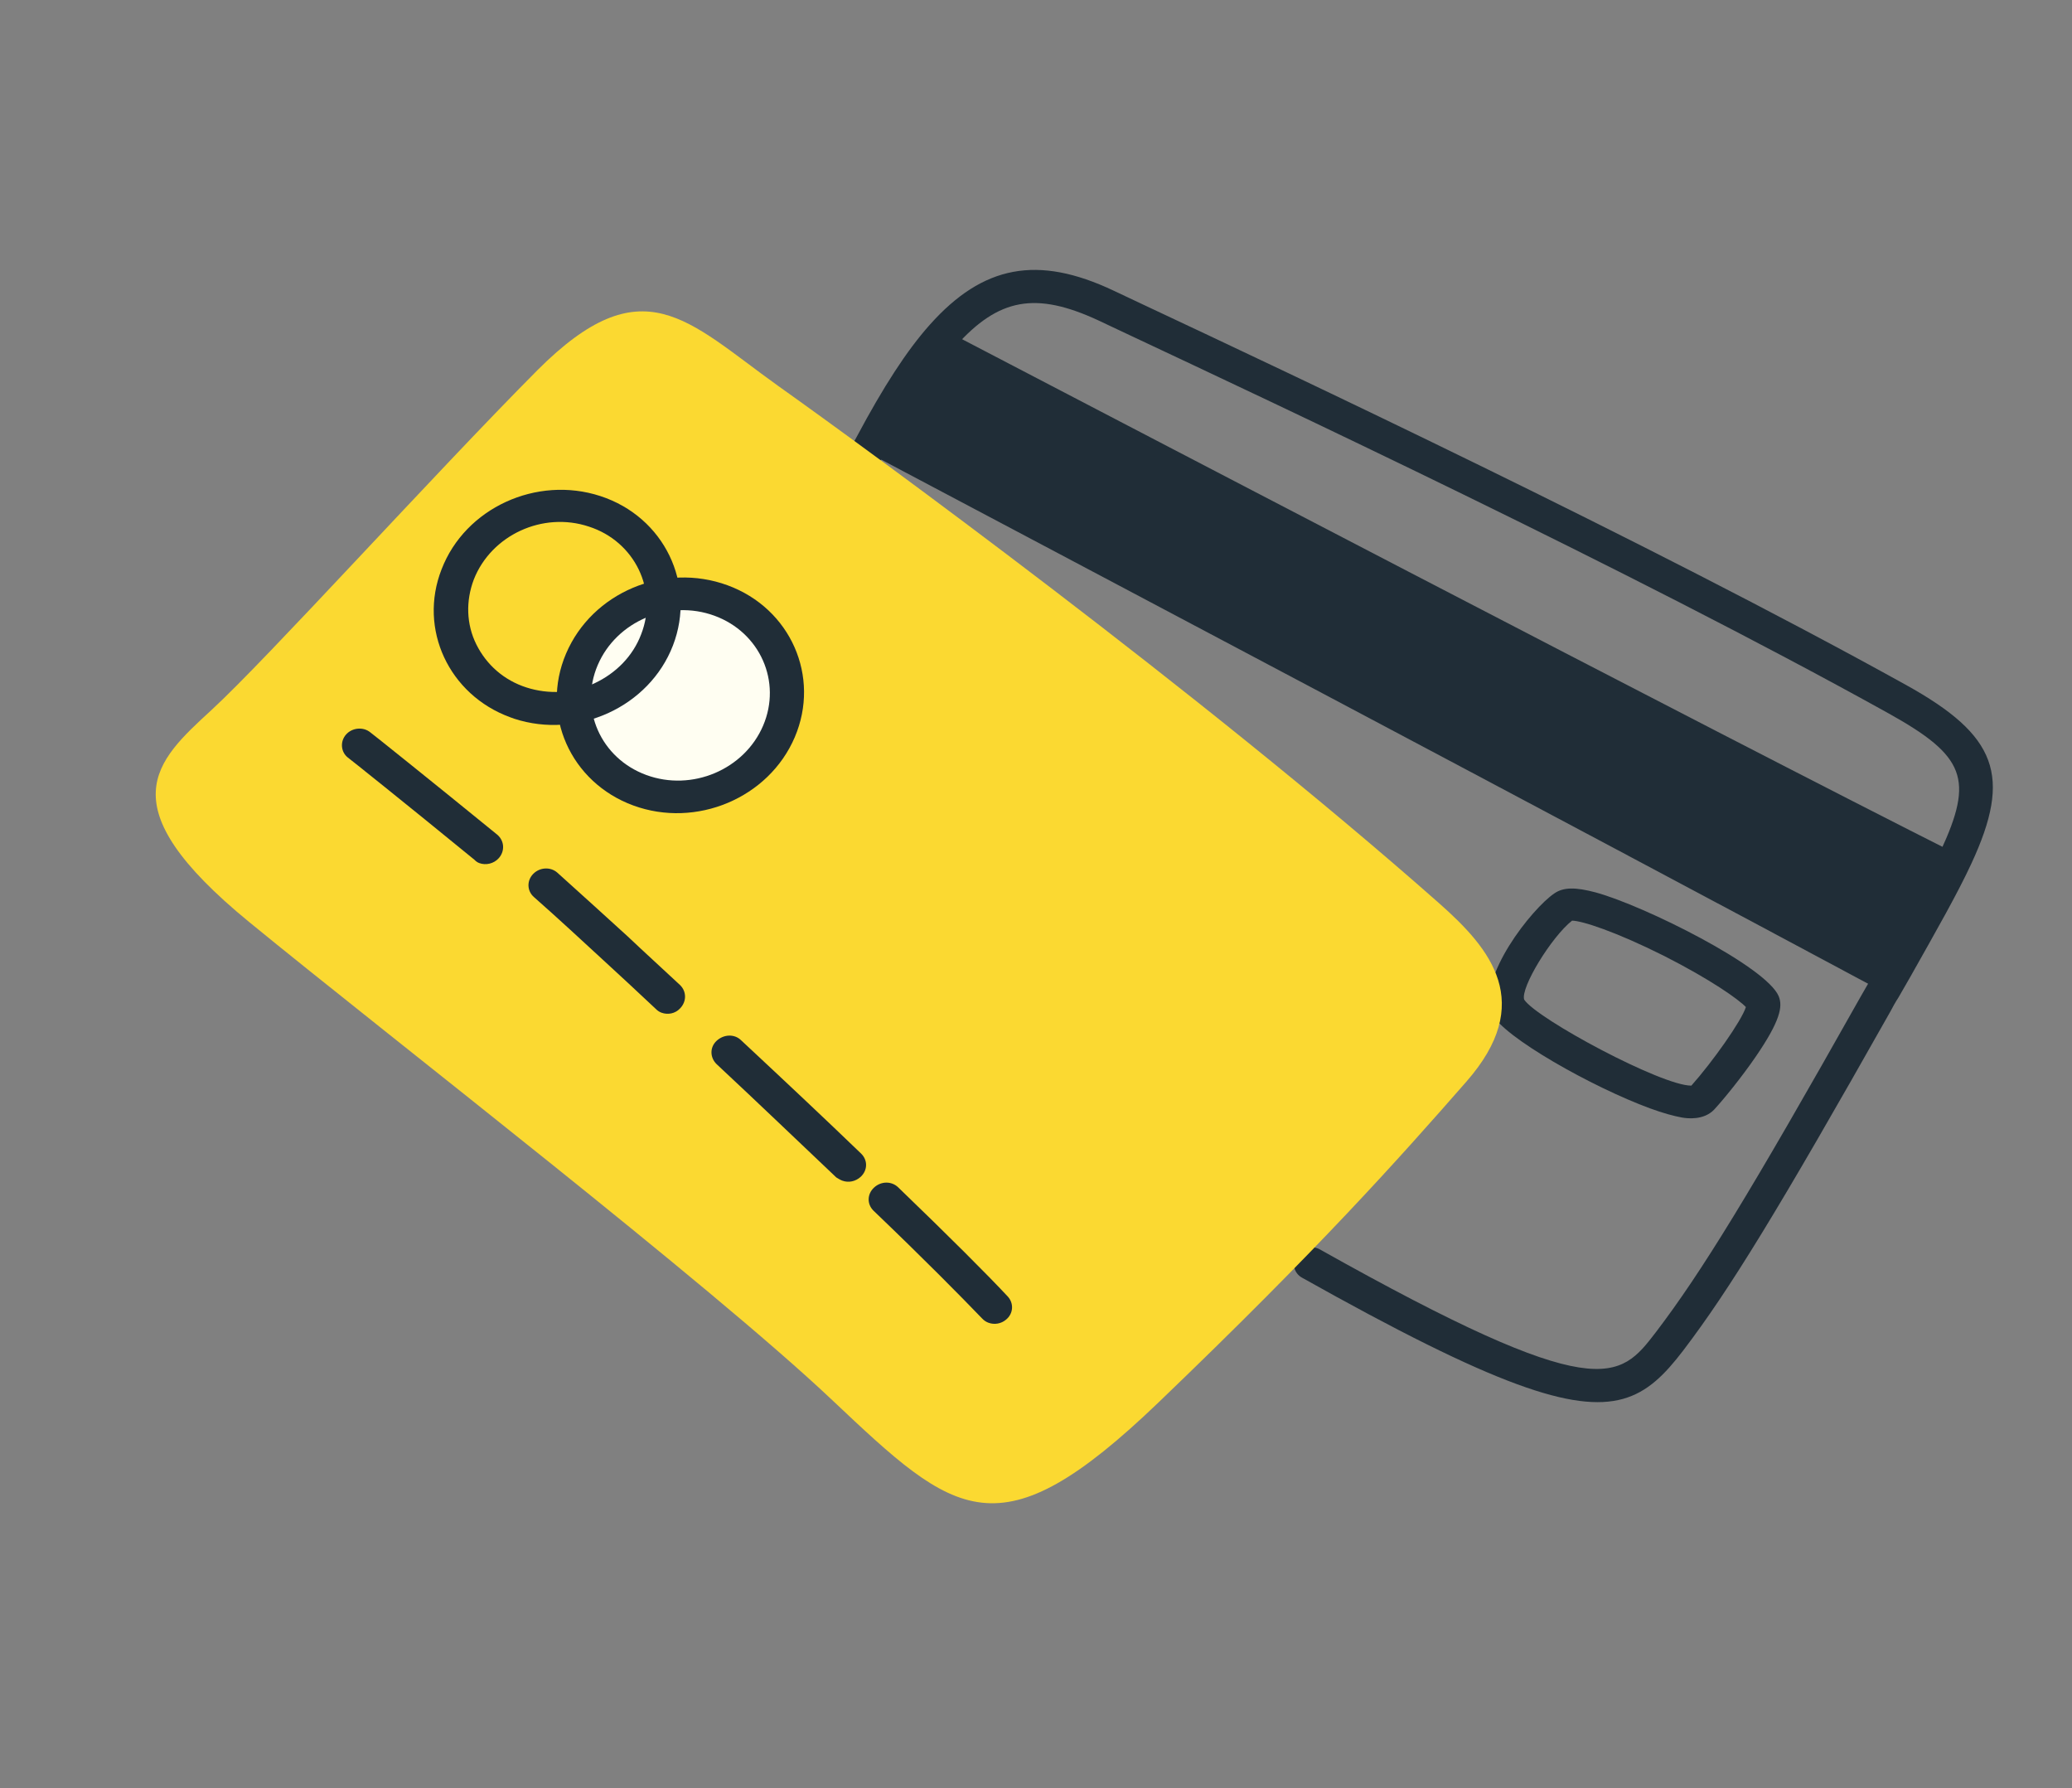 <svg width="175" height="151" viewBox="0 0 175 151" fill="none" xmlns="http://www.w3.org/2000/svg">
<rect x="0" y="0" width="175" height="151" fill="#808080" stroke="none"/>
<g id="Group 88">
<g id="Group">
<path id="Vector" d="M128.153 116.9C136.377 119.913 139.046 118.12 142.153 114.059C146.086 108.894 150.181 102.211 159.651 85.436C159.878 85.008 160.09 84.617 160.339 84.24L161.372 82.444C163.579 78.522 165.332 75.456 166.511 72.905C169.938 65.509 168.691 62.111 160.964 57.832C138.966 45.64 108.419 31.297 96.887 25.88C95.749 25.335 94.785 24.897 94.052 24.543C87.648 21.515 83.031 22.381 78.531 27.424C76.58 29.608 74.604 32.677 72.379 36.848L72.183 37.203C71.808 37.875 72.114 38.711 72.809 39.051C73.504 39.391 74.391 39.077 74.766 38.404L74.962 38.05C77.055 34.086 78.951 31.201 80.731 29.21C84.361 25.17 87.477 24.607 92.758 27.052C93.492 27.406 94.416 27.83 95.593 28.389C107.087 33.793 137.611 48.085 159.494 60.234C166 63.853 166.724 65.781 163.903 71.865C162.771 74.305 161.019 77.371 158.843 81.22L157.81 83.015C157.599 83.406 157.333 83.82 157.122 84.212C147.753 100.853 143.689 107.462 139.858 112.494C136.766 116.518 135.061 118.749 111.476 105.507C110.797 105.131 109.903 105.357 109.49 106.016C109.076 106.674 109.289 107.519 109.969 107.896C118.07 112.44 123.868 115.331 128.153 116.9Z" fill="#202D37"/>
</g>
<g id="Group_2">
<path id="Vector_2" d="M73.189 37.428C87.398 44.947 132.692 68.877 159.587 83.312C162.075 78.925 164.004 75.539 165.269 72.771C145.606 62.897 95.152 36.549 79.159 28.199C77.266 30.348 75.326 33.342 73.189 37.428Z" fill="#202D37"/>
<path id="Vector_3" d="M159.345 83.86C159.461 83.903 159.63 83.922 159.739 83.876C159.886 83.844 160.026 83.723 160.128 83.588L160.672 82.625C162.876 78.695 164.655 75.557 165.826 73.014C165.953 72.716 165.817 72.407 165.563 72.27C145.065 61.962 90.253 33.327 79.503 27.73C79.249 27.594 78.916 27.643 78.728 27.876C76.836 30.024 74.826 33.077 72.658 37.236C72.492 37.52 72.612 37.866 72.904 38.016L73.235 38.181C87.911 45.957 132.615 69.576 159.291 83.883C159.268 83.832 159.307 83.846 159.345 83.86ZM164.427 73.059C163.266 75.476 161.62 78.405 159.526 82.073L159.298 82.507C132.644 68.251 88.793 45.032 74.002 37.214C75.917 33.651 77.638 30.966 79.319 28.999C90.984 35.062 143.829 62.671 164.427 73.059Z" fill="#202D37"/>
</g>
<g id="Group_3">
<path id="Vector_4" d="M139.372 93.602C140.444 93.995 141.356 94.244 142.054 94.371C142.506 94.452 143.896 94.62 144.774 93.704C145.598 92.811 147.094 90.97 148.265 89.266C150.372 86.198 150.577 84.993 150.233 84.142C149.221 81.638 138.853 76.474 134.768 75.361C133.058 74.905 132.036 74.915 131.277 75.447C129.419 76.686 124.737 82.566 126.012 85.593C126.906 87.541 134.509 91.82 139.372 93.602ZM142.851 91.677C140.36 91.703 129.805 86.043 128.73 84.413C128.411 83.399 131.038 79.114 132.775 77.745C133.612 77.754 136.416 78.653 140.538 80.718C144.467 82.712 146.848 84.395 147.456 85.044C147.098 86.193 144.632 89.684 142.851 91.677ZM148.929 84.603L147.593 85.137L148.929 84.603Z" fill="#202D37"/>
</g>
<g id="Group_4">
<path id="Vector_5" d="M121.562 76.289C101.301 58.386 73.341 38.003 65.673 32.553C58.021 27.066 54.277 22.371 45.391 31.26C36.543 40.163 22.604 55.596 17.866 59.954C13.128 64.312 8.988 67.994 21.048 77.865C33.107 87.737 59.821 108.345 70.283 118.228C80.745 128.111 84.343 131.388 97.841 118.436C111.34 105.484 118.046 97.969 123.837 91.355C129.697 84.681 125.929 80.147 121.562 76.289Z" fill="#FBD931"/>
</g>
<g id="Group_5">
<path id="Vector_6" d="M52.206 65.777C48.16 63.124 47.244 57.812 50.161 53.912C53.078 50.013 58.723 49.002 62.769 51.655C66.815 54.308 67.731 59.62 64.814 63.52C61.898 67.419 56.253 68.43 52.206 65.777Z" fill="#FFFEF2"/>
<path id="Vector_7" d="M53.492 68.021C58.797 69.964 64.924 67.404 67.124 62.258C69.308 57.149 66.786 51.38 61.443 49.423C56.1 47.466 50.011 50.04 47.812 55.186C45.612 60.332 48.187 66.079 53.492 68.021ZM60.343 51.996C64.198 53.407 66.039 57.568 64.452 61.28C62.865 64.992 58.447 66.86 54.592 65.448C50.737 64.037 48.896 59.877 50.483 56.164C52.07 52.452 56.488 50.584 60.343 51.996Z" fill="#202D37"/>
</g>
<g id="Group_6">
<path id="Vector_8" d="M43.08 60.566C43.194 60.607 43.309 60.649 43.423 60.691C48.807 62.45 54.844 59.687 56.837 54.508C58.83 49.329 56.093 43.651 50.71 41.892C45.326 40.133 39.289 42.896 37.296 48.075C35.312 53.13 37.927 58.679 43.08 60.566ZM54.15 53.567C53.456 55.396 52.046 56.835 50.221 57.697C48.396 58.559 46.326 58.651 44.463 58.054C42.561 57.442 41.088 56.138 40.233 54.422C39.377 52.706 39.337 50.735 40.015 48.943C41.487 45.189 45.838 43.169 49.74 44.47C53.62 45.721 55.606 49.849 54.15 53.567Z" fill="#202D37"/>
</g>
<g id="Group_7">
<path id="Vector_9" d="M40.486 72.886C41.023 73.084 41.703 72.948 42.132 72.462C42.646 71.88 42.617 71.013 41.998 70.486C36.069 65.654 31.301 61.848 31.263 61.834C30.667 61.358 29.741 61.447 29.226 62.029C28.712 62.611 28.779 63.493 29.375 63.969C29.414 63.983 34.182 67.789 40.073 72.606C40.195 72.737 40.332 72.83 40.486 72.886Z" fill="#202D37"/>
</g>
<g id="Group_8">
<path id="Vector_10" d="M55.866 85.517C56.403 85.714 57.028 85.601 57.441 85.154C57.993 84.586 58.002 83.734 57.438 83.185C55.852 81.705 54.349 80.341 53.023 79.084C51.238 77.445 49.217 75.634 47.073 73.693C46.493 73.181 45.584 73.233 45.032 73.8C44.479 74.367 44.508 75.234 45.088 75.746C47.247 77.65 49.215 79.484 50.999 81.123C52.342 82.343 53.828 83.743 55.414 85.224C55.536 85.354 55.712 85.461 55.866 85.517Z" fill="#202D37"/>
</g>
<g id="Group_9">
<path id="Vector_11" d="M71.138 99.701C71.675 99.898 72.261 99.771 72.697 99.375C73.288 98.822 73.297 97.969 72.733 97.42C69.654 94.452 66.139 91.153 62.586 87.84C62.022 87.29 61.113 87.342 60.522 87.895C59.931 88.448 59.961 89.315 60.525 89.864C64.078 93.177 67.538 96.499 70.633 99.43C70.809 99.538 70.985 99.645 71.138 99.701Z" fill="#202D37"/>
</g>
<g id="Group_10">
<path id="Vector_12" d="M83.487 111.701C83.985 111.883 84.555 111.793 84.975 111.434C85.588 110.932 85.651 110.058 85.103 109.472C83.338 107.585 80.23 104.479 75.865 100.271C75.301 99.723 74.408 99.737 73.817 100.29C73.226 100.843 73.217 101.695 73.781 102.243C78.124 106.4 81.155 109.478 82.936 111.328C83.119 111.523 83.295 111.631 83.487 111.701Z" fill="#202D37"/>
</g>
</g>
</svg>
